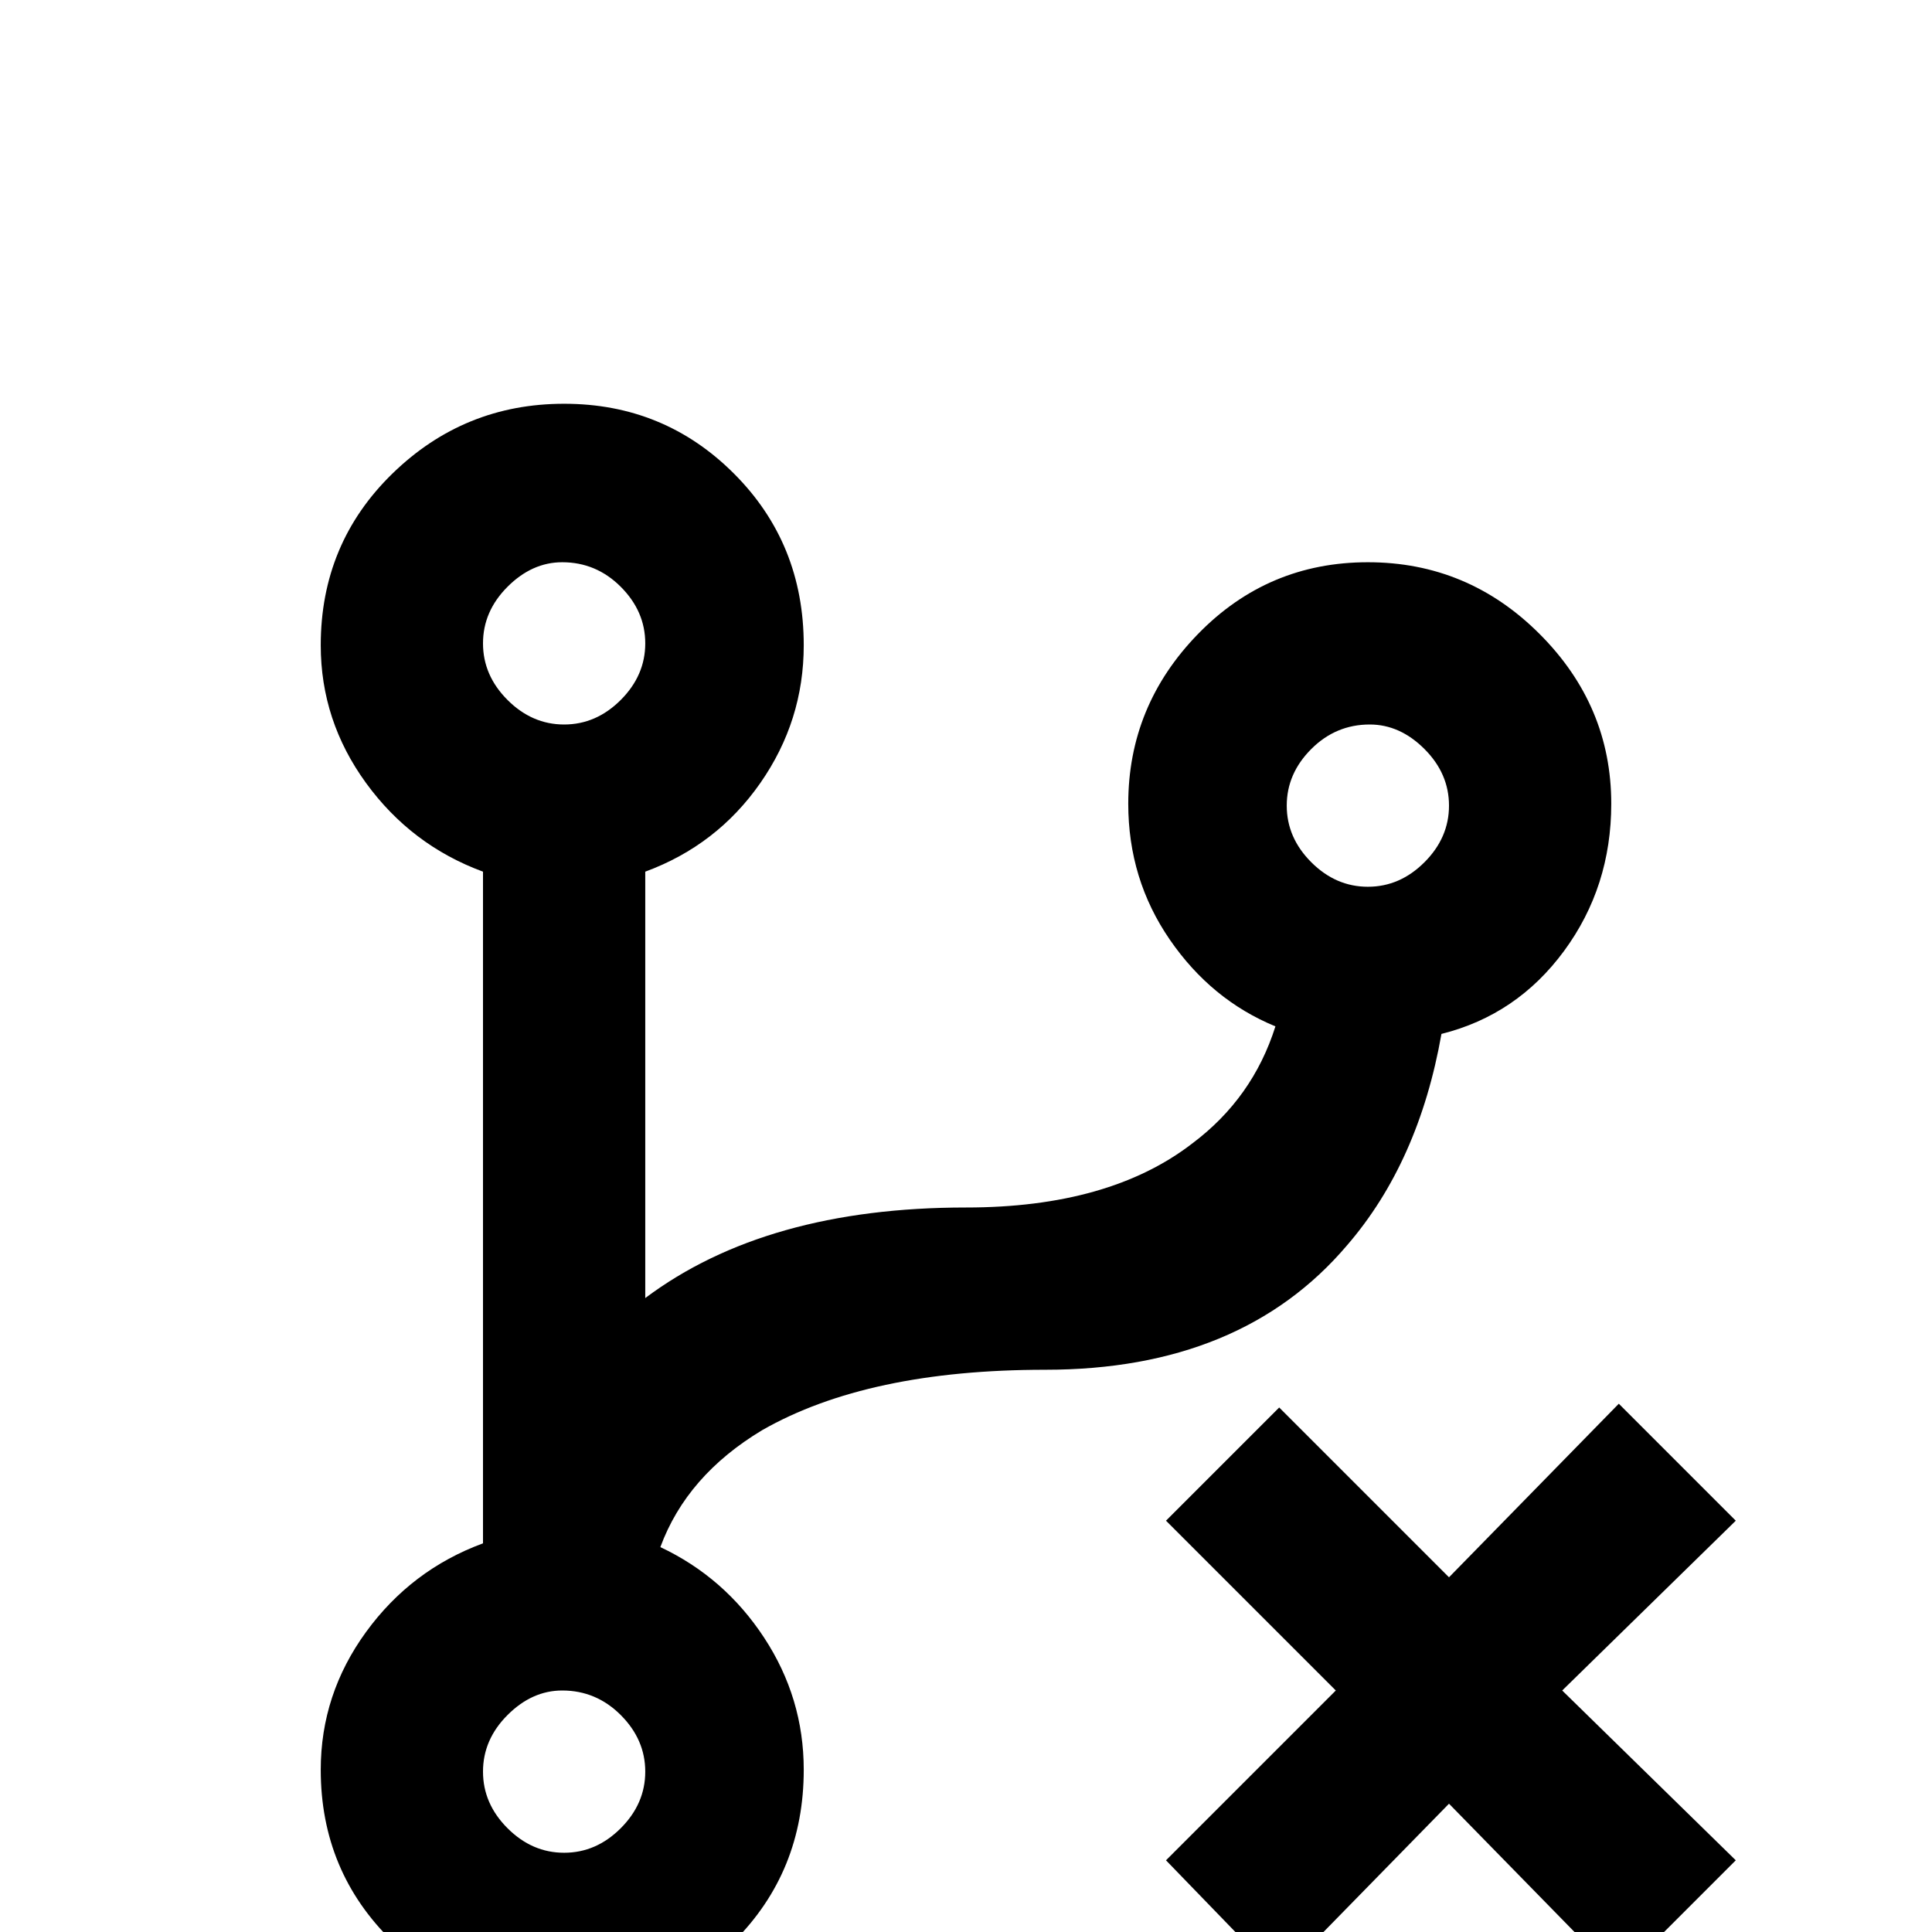 <svg xmlns="http://www.w3.org/2000/svg" viewBox="0 -512 512 512">
	<path fill="#000000" d="M277 -149Q230 -149 202 -133Q182 -121 175 -102Q192 -94 202.5 -78Q213 -62 213 -43Q213 -16 194.5 2.5Q176 21 149.5 21Q123 21 104 2.5Q85 -16 85 -43Q85 -63 97 -79.5Q109 -96 128 -103V-281Q109 -288 97 -304.5Q85 -321 85 -341Q85 -368 104 -386.5Q123 -405 149.5 -405Q176 -405 194.5 -386.5Q213 -368 213 -341Q213 -321 201.5 -304.5Q190 -288 171 -281V-168Q203 -192 256 -192Q294 -192 316 -209Q332 -221 338 -240Q321 -247 310 -263Q299 -279 299 -299Q299 -325 317.5 -344Q336 -363 362.5 -363Q389 -363 408 -344Q427 -325 427 -299Q427 -277 414.5 -260Q402 -243 382 -238Q376 -204 357 -182Q329 -149 277 -149ZM149 -64Q141 -64 134.5 -57.5Q128 -51 128 -42.5Q128 -34 134.5 -27.5Q141 -21 149.5 -21Q158 -21 164.5 -27.5Q171 -34 171 -42.5Q171 -51 164.5 -57.5Q158 -64 149 -64ZM149 -363Q141 -363 134.5 -356.5Q128 -350 128 -341.5Q128 -333 134.5 -326.5Q141 -320 149.5 -320Q158 -320 164.5 -326.5Q171 -333 171 -341.5Q171 -350 164.5 -356.5Q158 -363 149 -363ZM363 -320Q354 -320 347.5 -313.5Q341 -307 341 -298.5Q341 -290 347.5 -283.5Q354 -277 362.5 -277Q371 -277 377.5 -283.5Q384 -290 384 -298.5Q384 -307 377.5 -313.5Q371 -320 363 -320ZM429 -140L384 -94L339 -139L309 -109L354 -64L309 -19L339 12L384 -34L429 12L460 -19L414 -64L460 -109Z"/>
</svg>